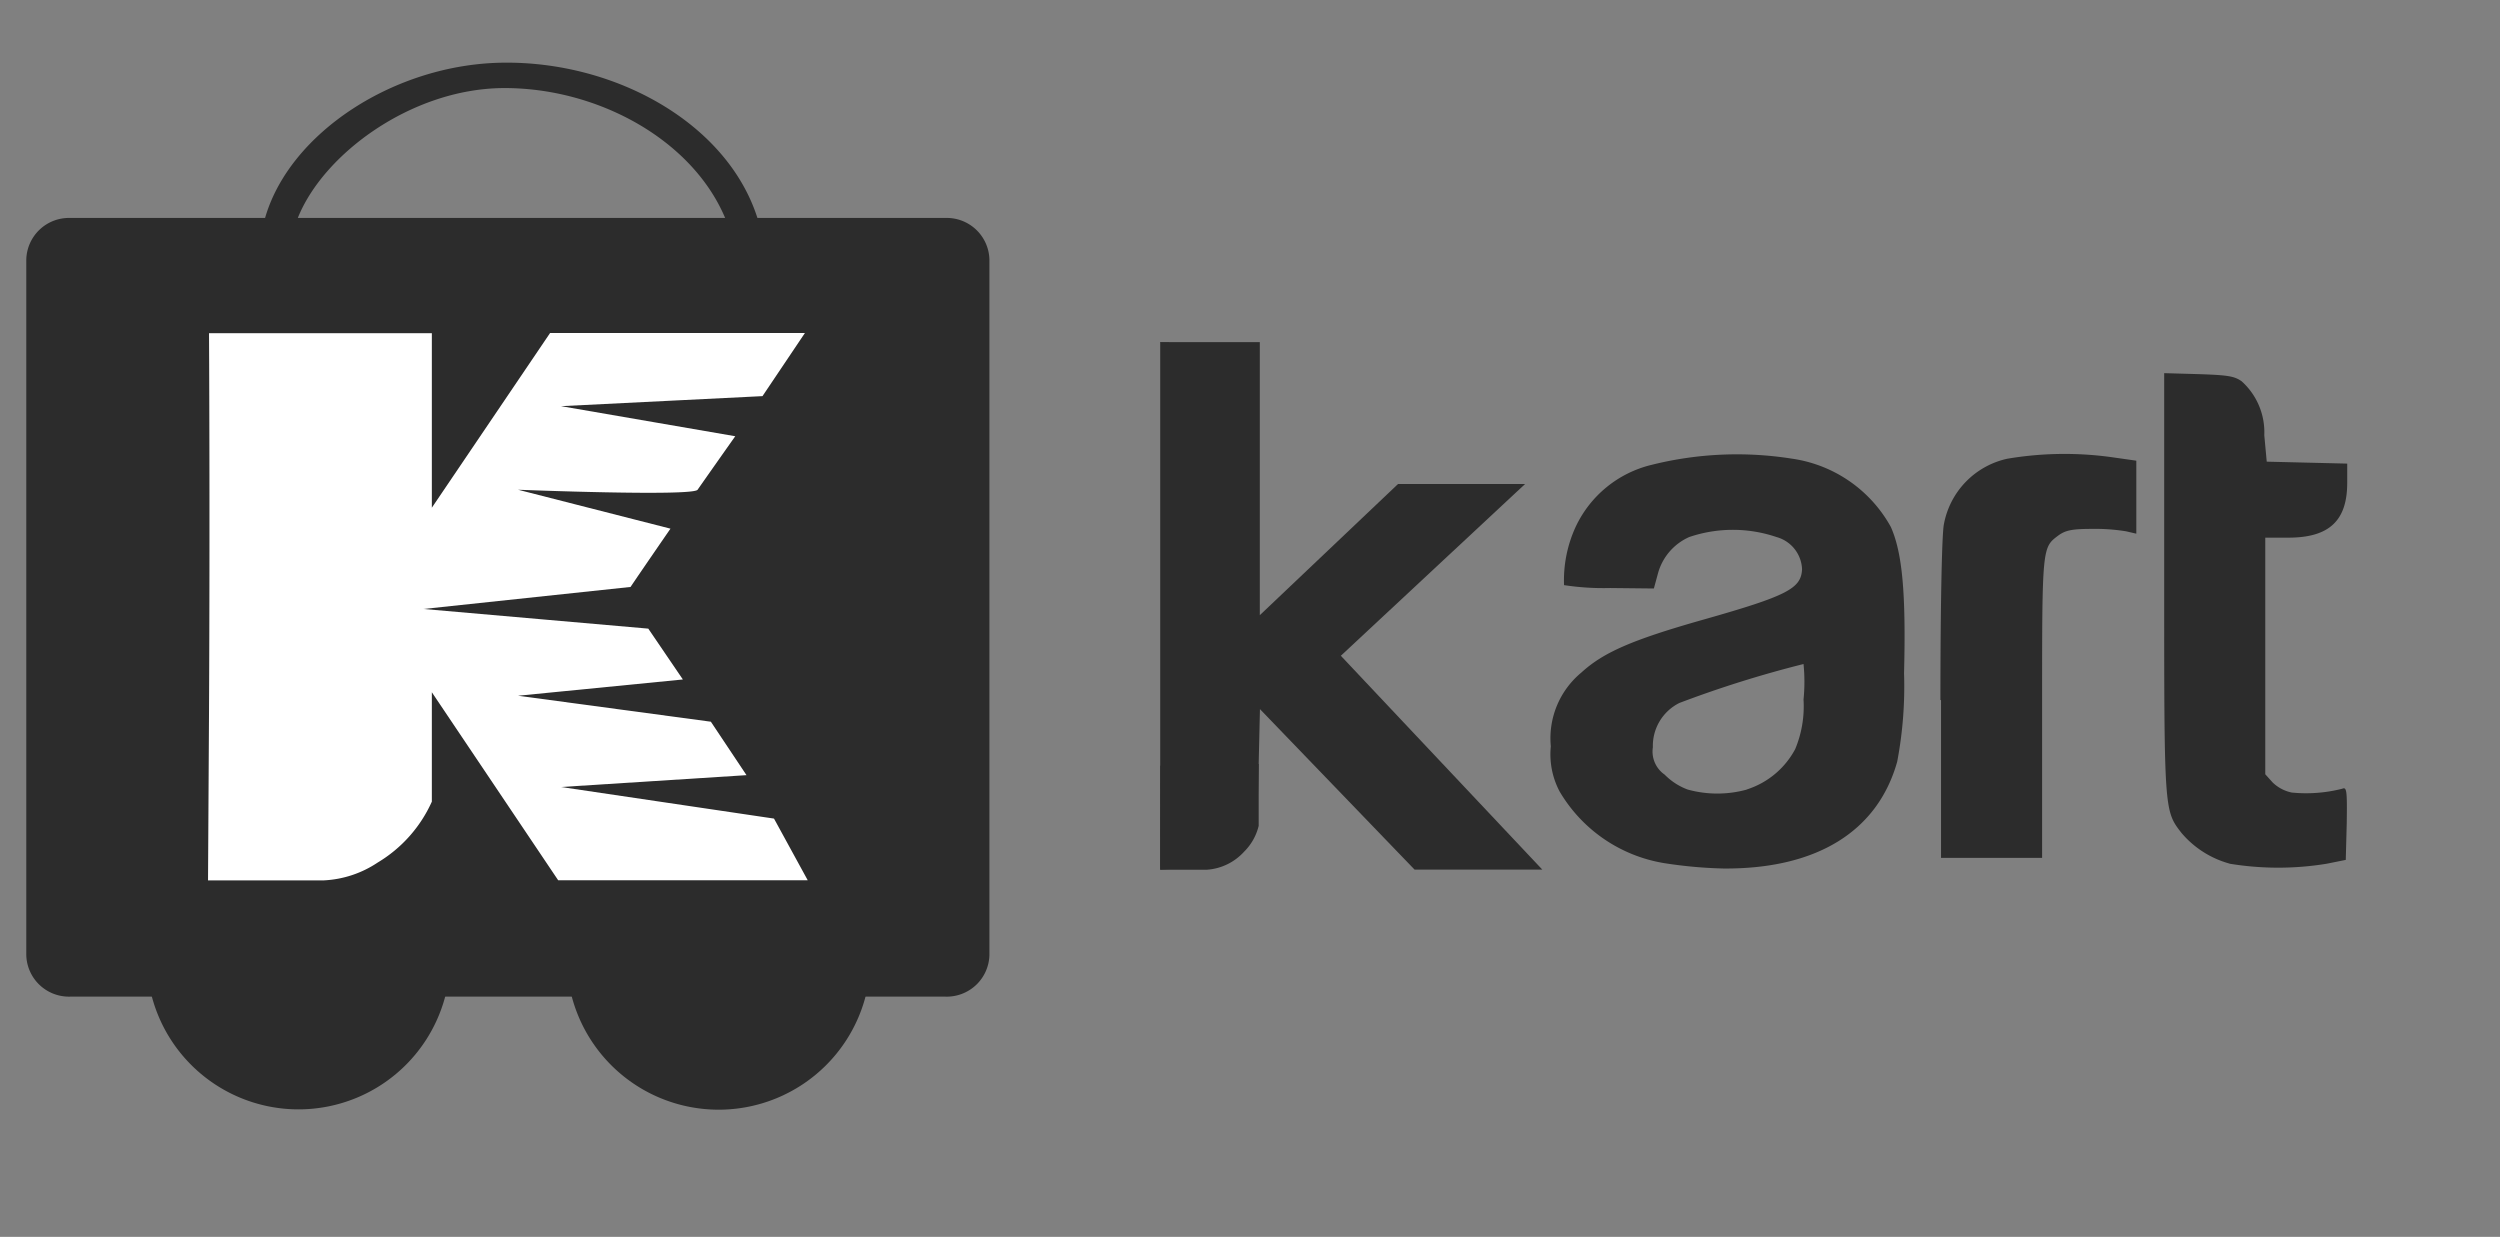 <svg xmlns="http://www.w3.org/2000/svg" xmlns:xlink="http://www.w3.org/1999/xlink" width="95" height="47"
     viewBox="0 0 95 47">
    <rect x="0" y="0" width="95" height="47" fill="#808080" stroke="none"/>
    <defs>
        <style>
            .cls-1 {
            clip-path: url(#clip-KKART-43px_LOGO_New_4);
            }

            .cls-2 {
            fill: #2C2C2C;
            }

            .cls-3 {
            fill: #2C2C2C;
            }

            .cls-4 {
            fill: #2C2C2C;
            }

            .cls-5 {
            fill: #FFFFFF;
            }
        </style>
        <clipPath id="clip-KKART-43px_LOGO_New_4">
            <rect width="95" height="47"/>
        </clipPath>
    </defs>
    <g id="KKART-43px_LOGO_New_4" data-name="KKART-43px_LOGO_New - 4" class="cls-1">
        <g id="Group_1777" data-name="Group 1777" transform="translate(-375 -2740)">
            <g id="Group_1774" data-name="Group 1774" transform="translate(380.577 2770.622)">
                <path id="Wheel_2_4_" class="cls-2"
                      d="M74.549,432.09a5.767,5.767,0,1,1-5.768,5.767A5.768,5.768,0,0,1,74.549,432.09Z"
                      transform="translate(-68.781 -432.09)"/>
                <path id="Wheel_1_4_" class="cls-2"
                      d="M308.747,432.09a5.773,5.773,0,1,1-5.766,5.767A5.768,5.768,0,0,1,308.747,432.09Z"
                      transform="translate(-287.022 -432.09)"/>
            </g>
            <path id="Cart_4_" class="cls-3"
                  d="M60.13,78.152H52.983c-1.157-3.611-5.409-5.961-9.684-5.9-4.079.054-8.085,2.643-9.025,5.9H26.868A1.623,1.623,0,0,0,25.2,79.731v26.433a1.621,1.621,0,0,0,1.667,1.578H60.13a1.622,1.622,0,0,0,1.669-1.578V79.731A1.623,1.623,0,0,0,60.13,78.152Zm-8.374,0H35.518c.975-2.442,4.324-4.9,7.781-4.935C46.861,73.187,50.488,75.147,51.756,78.152Z"
                  transform="translate(350.799 2670.13)"/>
            <g id="Group_1773" data-name="Group 1773" transform="translate(419.088 2752.997)">
                <path id="Path_2833" data-name="Path 2833" class="cls-4"
                      d="M1626.655,4169.593h-.364v20.046l2.228-.126a1.934,1.934,0,0,0,.939-.637c.267-.431.523-.971.523-.971l.1-4.363,5.877,6.1h4.854l-7.657-8.127,7-6.526h-4.828l-5.251,4.984v-10.377h-3.786"
                      transform="translate(-1626.291 -4169.593)"/>
                <path id="XMLID_2_" class="cls-4"
                      d="M274.526,217.722a5.678,5.678,0,0,1-3.99-2.723,3.014,3.014,0,0,1-.336-1.718,3.241,3.241,0,0,1,1.156-2.8c.839-.768,1.921-1.243,4.624-2.01,3.226-.914,3.729-1.188,3.767-1.919a1.321,1.321,0,0,0-.97-1.224,5.158,5.158,0,0,0-3.319,0,2.123,2.123,0,0,0-1.193,1.407l-.149.548-1.66-.018a9.92,9.92,0,0,1-1.753-.11,4.857,4.857,0,0,1,.448-2.23,4.3,4.3,0,0,1,2.872-2.339,13.366,13.366,0,0,1,5.333-.238,5.119,5.119,0,0,1,3.767,2.6c.429.969.578,2.485.5,5.556a15.315,15.315,0,0,1-.261,3.363c-.746,2.65-3.058,4.075-6.582,4.057A17.079,17.079,0,0,1,274.526,217.722Zm3.114-2.8a3.179,3.179,0,0,0,1.846-1.535,4.215,4.215,0,0,0,.317-1.882,6.782,6.782,0,0,0,0-1.352,42.362,42.362,0,0,0-4.718,1.48,1.819,1.819,0,0,0-1.007,1.681,1.067,1.067,0,0,0,.448,1.042,2.382,2.382,0,0,0,.876.567A4.225,4.225,0,0,0,277.64,214.926Zm18.348,2.814a3.663,3.663,0,0,1-1.827-1.17c-.653-.841-.653-.841-.653-9.485V199.1l1.305.037c1.1.037,1.361.073,1.641.274a2.6,2.6,0,0,1,.858,2.047l.093,1.005,1.529.037,1.529.037v.731c0,1.444-.69,2.083-2.238,2.083h-.876v8.991l.28.311a1.468,1.468,0,0,0,.727.384,5.553,5.553,0,0,0,1.921-.146c.168-.073.186.073.168,1.316l-.037,1.389-.727.146A11.36,11.36,0,0,1,295.989,217.74Zm-10.983-6.213c0-3.6.056-6.287.13-6.67a3.131,3.131,0,0,1,2.405-2.5,13.036,13.036,0,0,1,4.009-.055l.9.128V205.2l-.392-.091a7.358,7.358,0,0,0-1.305-.091c-.746,0-.988.055-1.249.238-.634.475-.634.384-.634,6.542v5.72h-3.841v-5.994Z"
                      transform="translate(-255.357 -197.917)"/>
                <path id="Path_2836" data-name="Path 2836" class="cls-4"
                      d="M3617.165,5825.787l-.006,3.953h1.784a2.1,2.1,0,0,0,1.406-.686,2.055,2.055,0,0,0,.553-.982v-2.352Z"
                      transform="translate(-3617.16 -5809.688)"/>
            </g>
            <g id="XMLID_1_" transform="translate(382.904 2752.659)">
                <path id="XMLID_2_2" data-name="XMLID_2_" class="cls-5"
                      d="M164.349,181.314A5.157,5.157,0,0,0,166.406,179v-4.156l4.8,7.143h9.483l-1.281-2.343-8.094-1.2,7.049-.45-1.354-2.031-7.328-.987,6.264-.618-1.314-1.932-8.543-.747,7.869-.837c.445-.662,1.517-2.215,1.517-2.215l-5.792-1.479s6.639.262,6.823,0c.805-1.15,1.431-2.033,1.431-2.033l-6.621-1.143,7.656-.381,1.613-2.4H170.9l-4.494,6.64V161.2h-8.467s.038,6.837,0,14.311l-.038,6.481h4.409A4.029,4.029,0,0,0,164.349,181.314Z"
                      transform="translate(-157.9 -161.197)"/>
            </g>
        </g>
    </g>
</svg>
